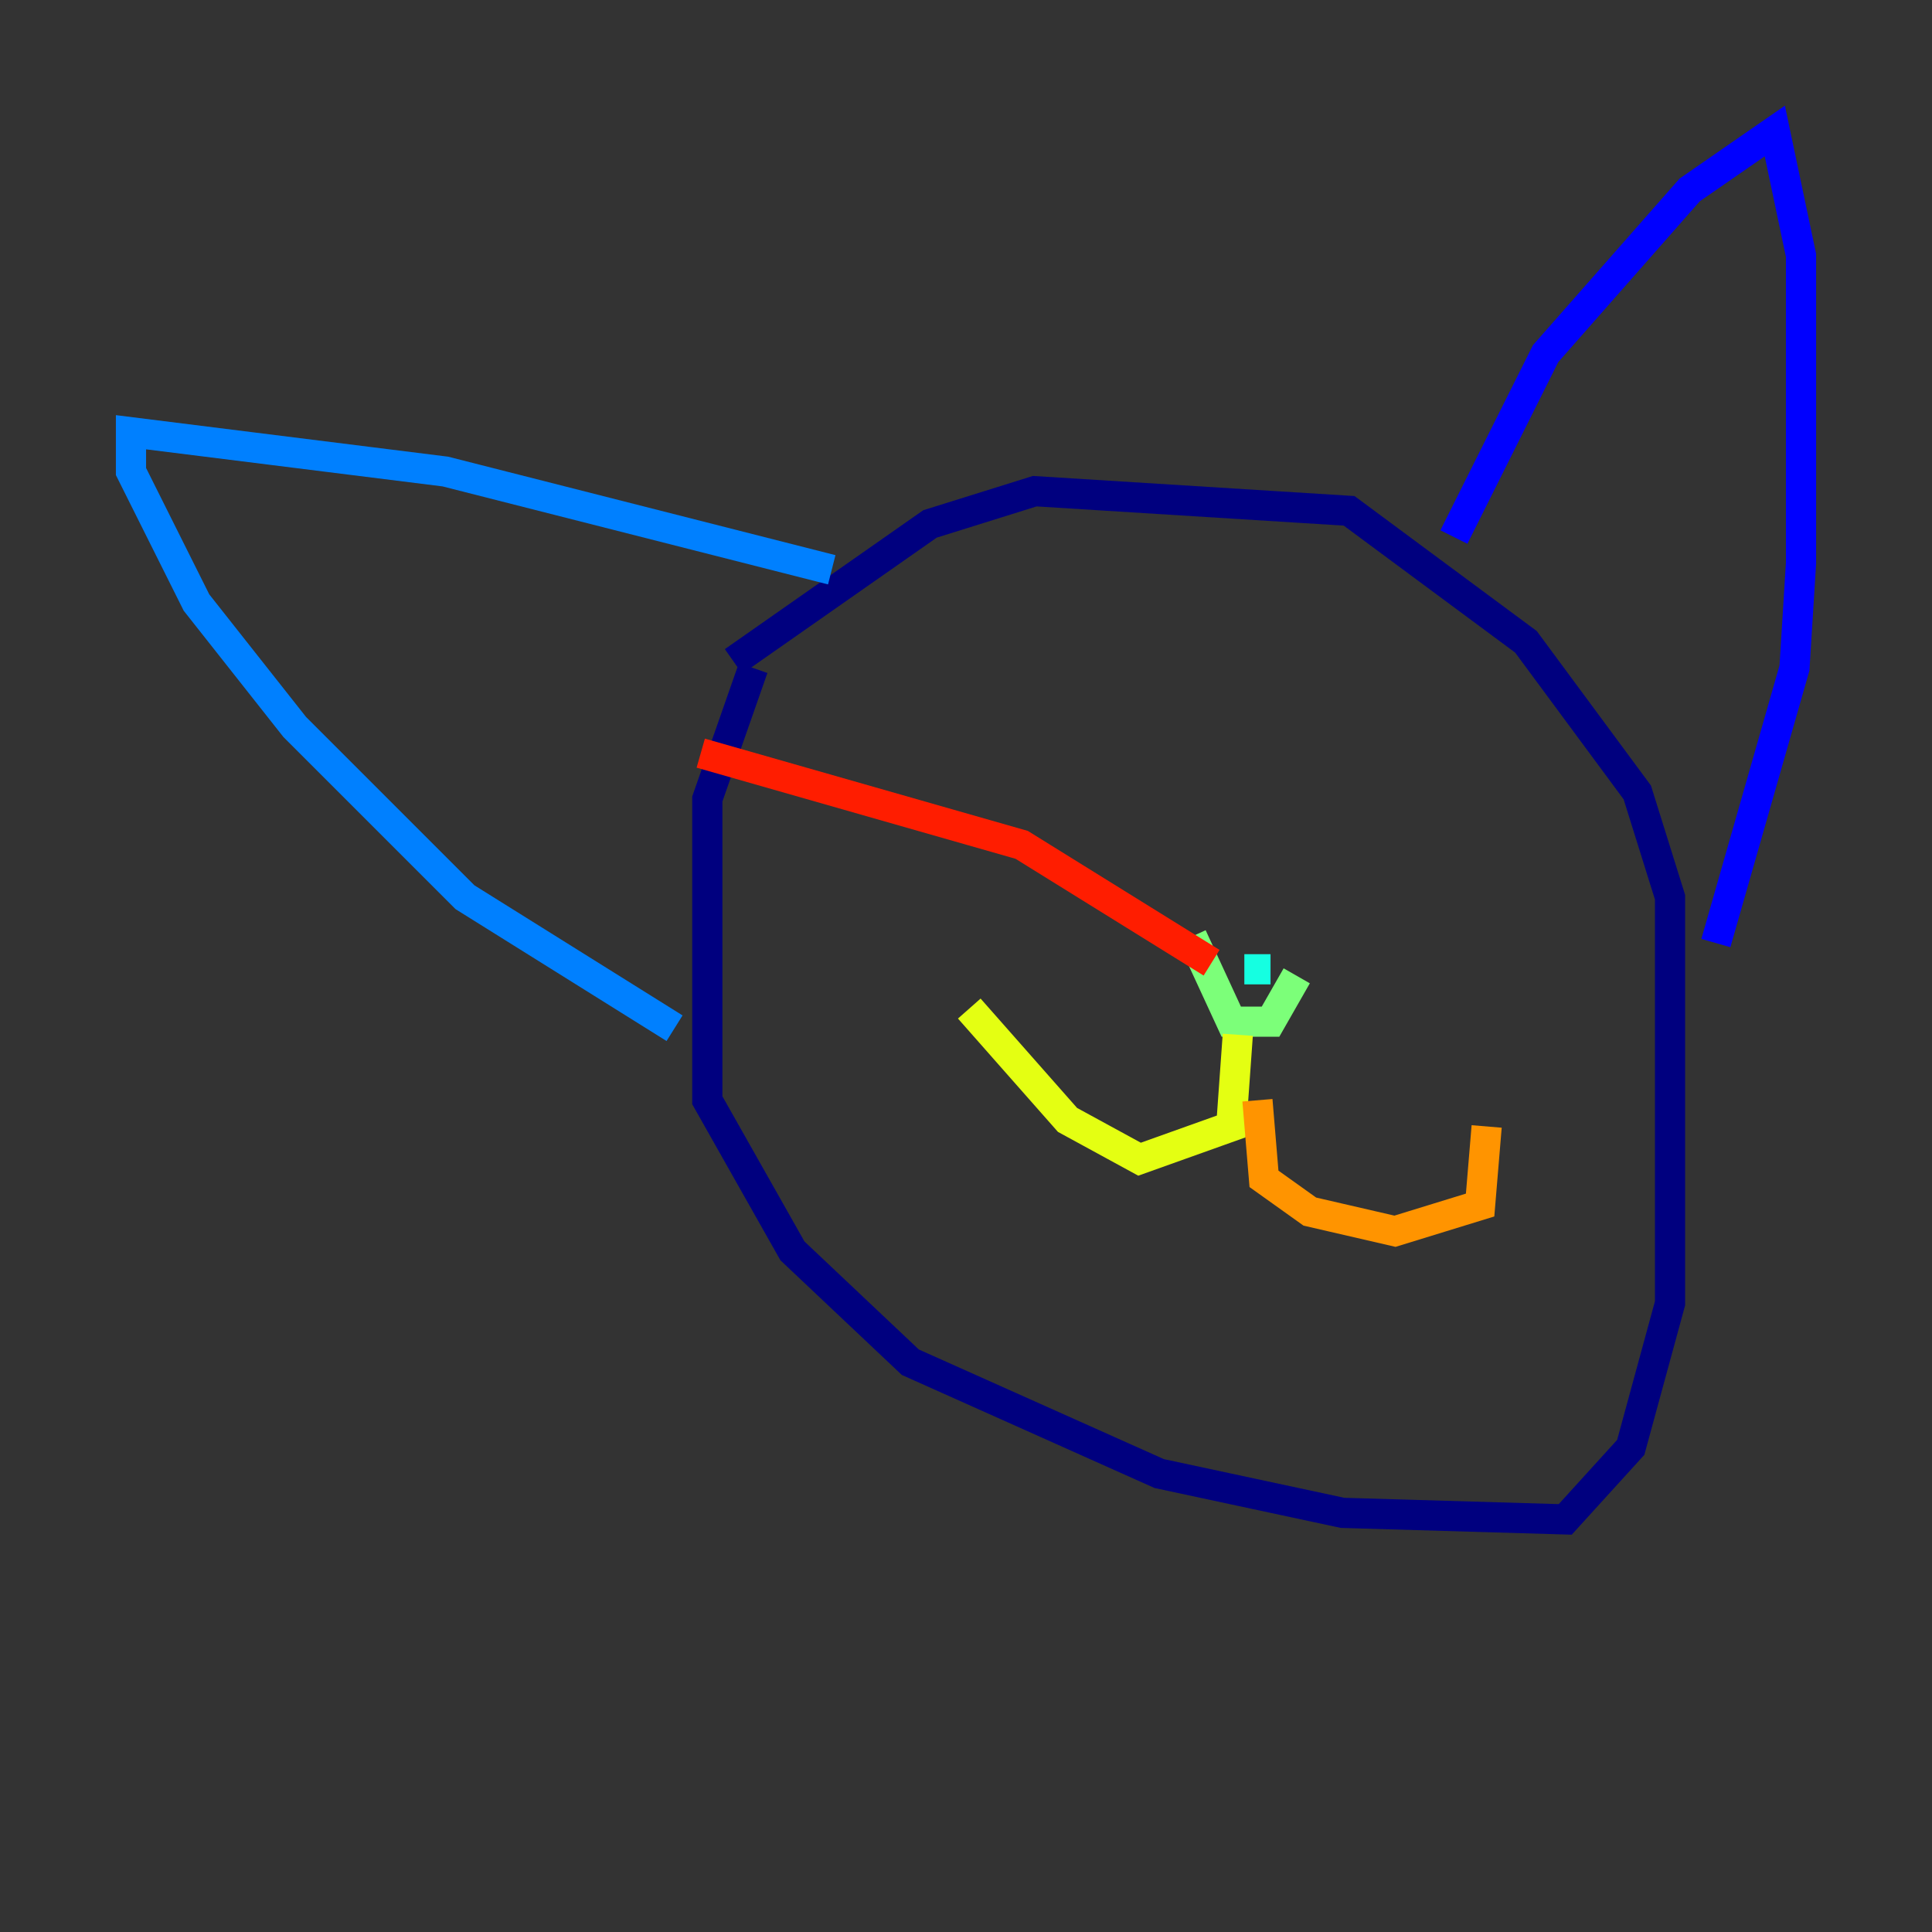 <?xml version="1.0" encoding="utf-8" ?>
<svg baseProfile="tiny" height="128" version="1.2" viewBox="0,0,128,128" width="128" xmlns="http://www.w3.org/2000/svg" xmlns:ev="http://www.w3.org/2001/xml-events" xmlns:xlink="http://www.w3.org/1999/xlink"><rect x="0" y="0" width="128" height="128" fill="#333333" stroke="none"/><defs /><polyline fill="none" points="49.898,44.258 46.861,52.936 46.861,72.895 52.502,82.875 60.312,90.251 76.8,97.627 88.949,100.231 103.702,100.664 108.041,95.891 110.644,86.346 110.644,59.444 108.475,52.502 101.098,42.522 89.383,33.844 68.556,32.542 61.614,34.712 48.597,43.824" stroke="#00007f" stroke-width="2" /><polyline fill="none" points="96.325,35.58 102.4,23.43 111.946,12.583 117.586,8.678 119.322,16.922 119.322,37.315 118.888,44.258 113.681,62.481" stroke="#0000ff" stroke-width="2" /><polyline fill="none" points="55.105,37.749 29.505,31.241 8.678,28.637 8.678,31.241 13.017,39.919 19.525,48.163 30.807,59.444 44.691,68.122" stroke="#0080ff" stroke-width="2" /><polyline fill="none" points="82.441,64.217 84.176,64.217" stroke="#15ffe1" stroke-width="2" /><polyline fill="none" points="78.969,62.047 81.573,67.688 84.176,67.688 85.912,64.651" stroke="#7cff79" stroke-width="2" /><polyline fill="none" points="82.007,68.556 81.573,74.63 75.498,76.8 70.725,74.197 64.217,66.82" stroke="#e4ff12" stroke-width="2" /><polyline fill="none" points="83.308,72.895 83.742,78.102 86.78,80.271 92.42,81.573 98.061,79.837 98.495,74.63" stroke="#ff9400" stroke-width="2" /><polyline fill="none" points="80.271,63.783 67.688,55.973 46.427,49.898" stroke="#ff1d00" stroke-width="2" /><polyline fill="none" points="83.308,63.783 83.308,63.783" stroke="#7f0000" stroke-width="2" /></svg>